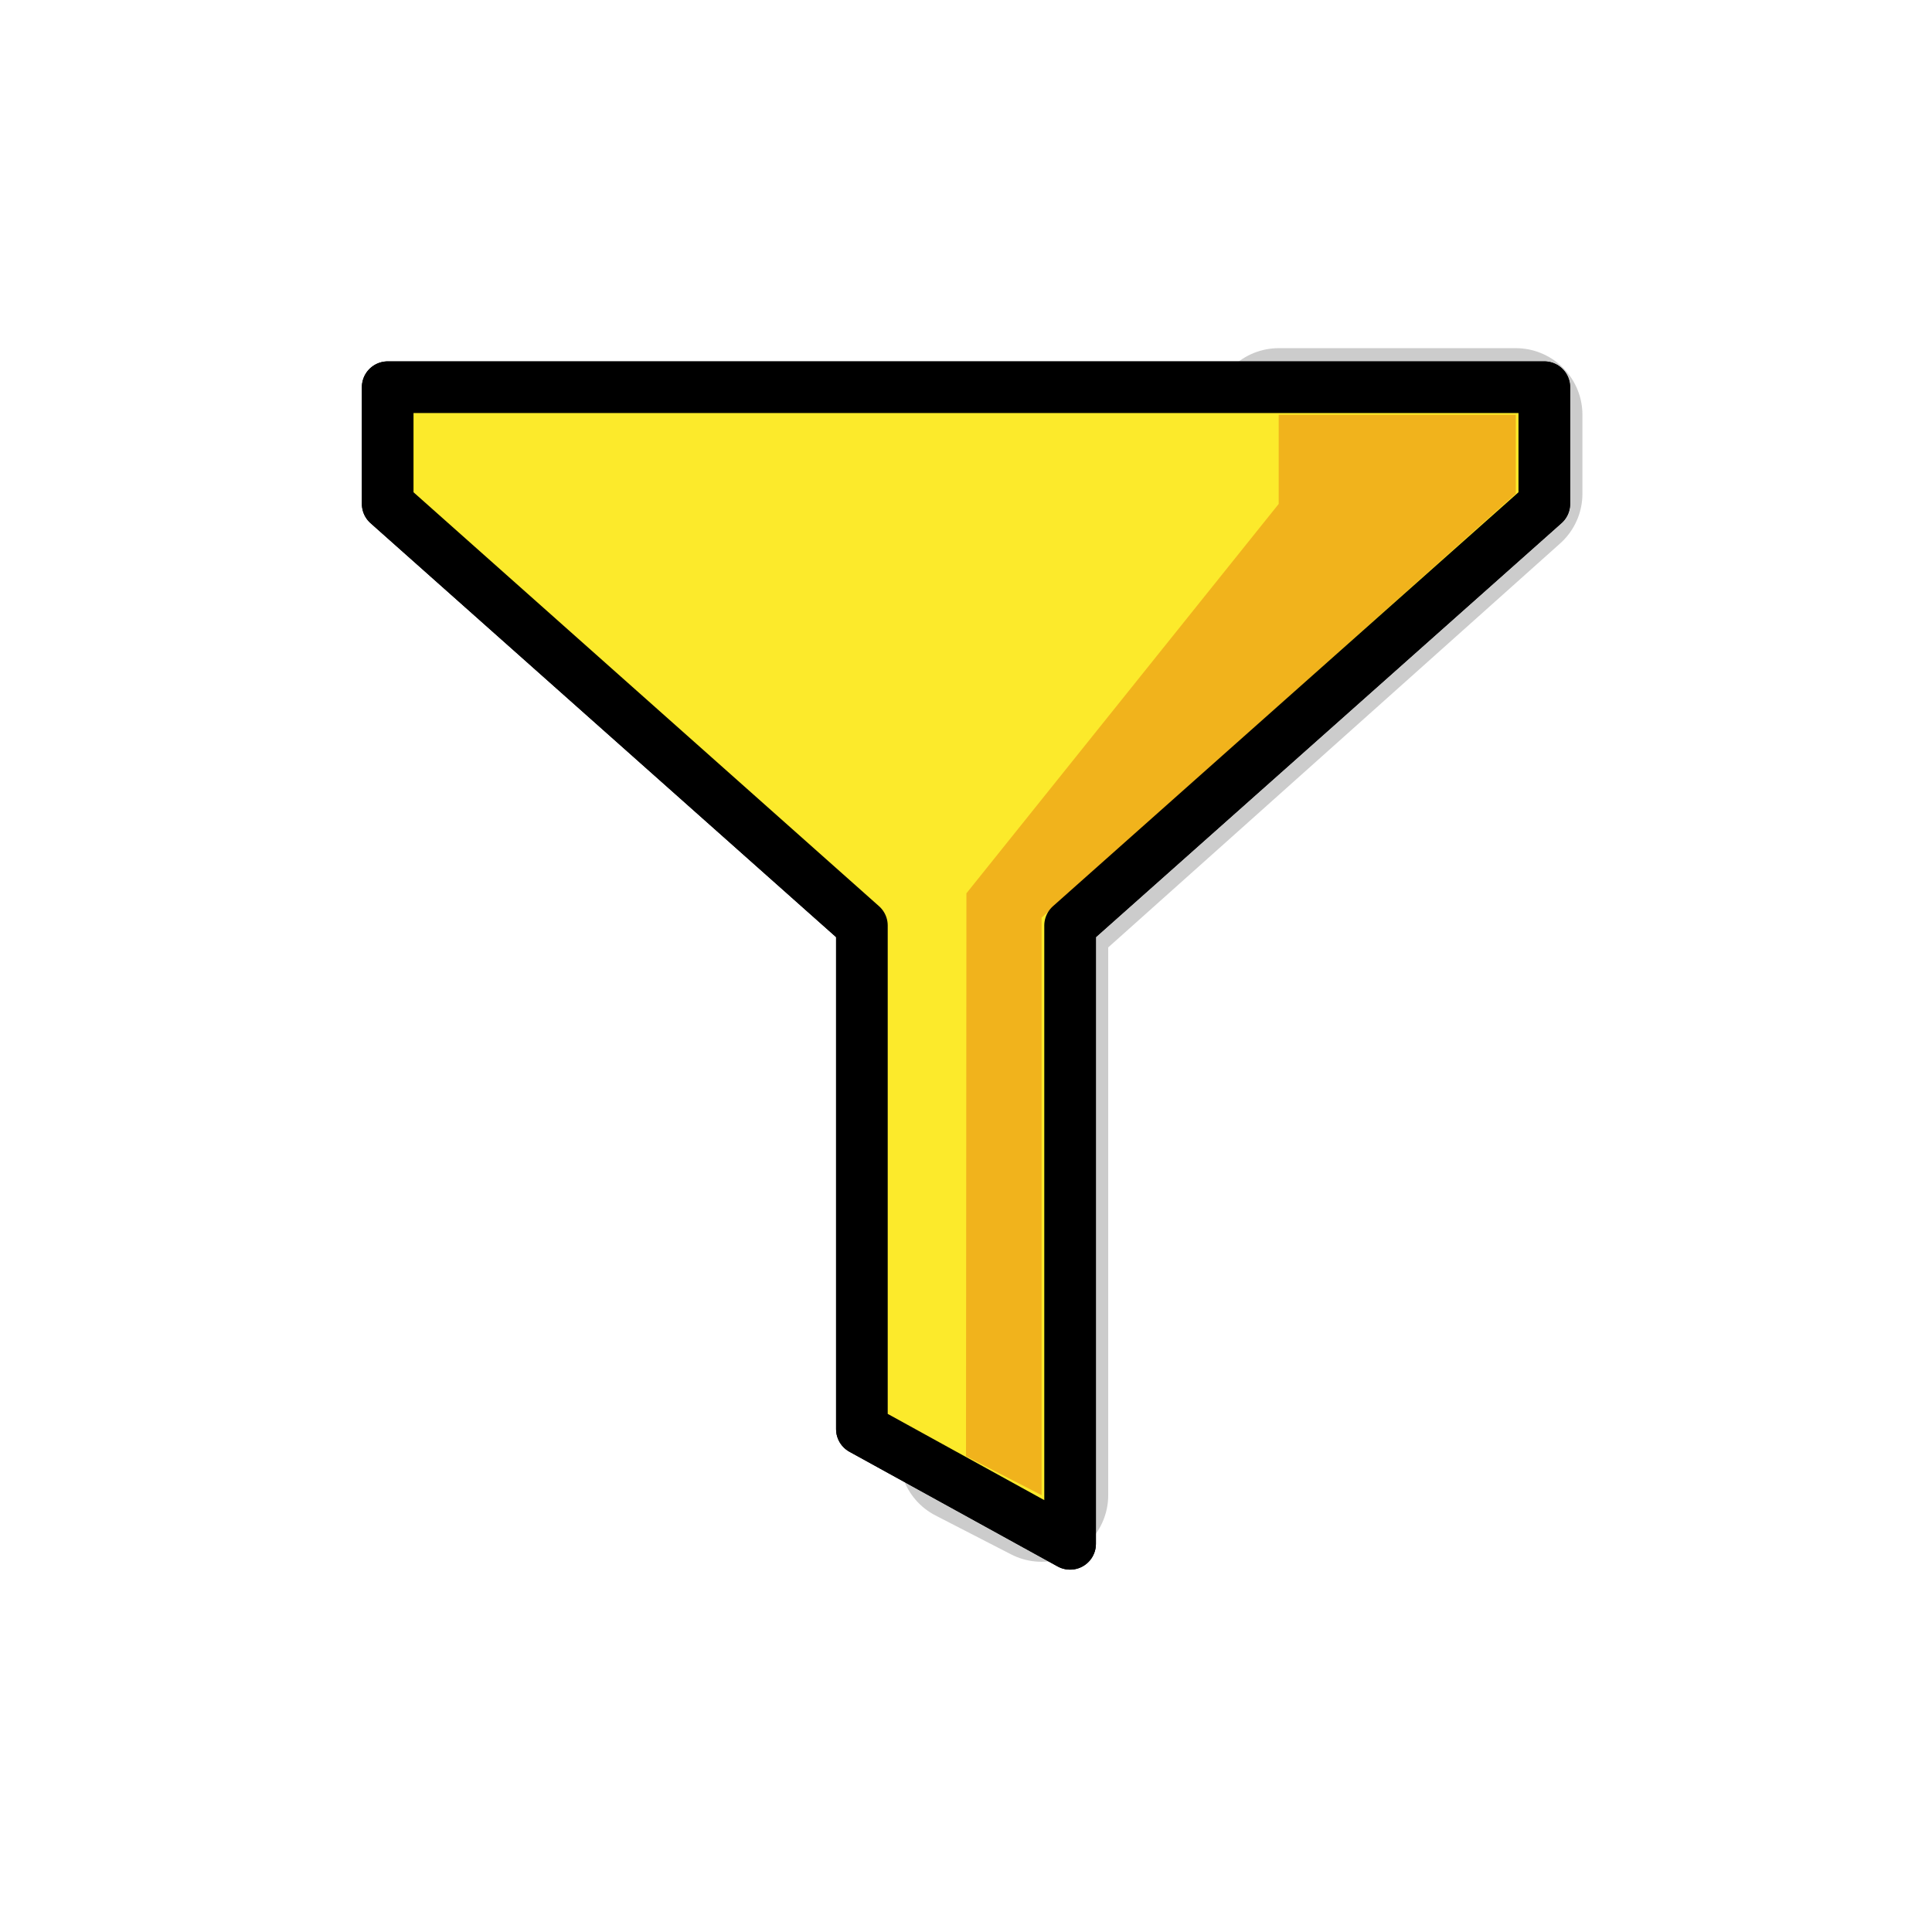 <!DOCTYPE svg PUBLIC "-//W3C//DTD SVG 1.1//EN" "http://www.w3.org/Graphics/SVG/1.1/DTD/svg11.dtd">
<!-- Uploaded to: SVG Repo, www.svgrepo.com, Transformed by: SVG Repo Mixer Tools -->
<svg width="800px" height="800px" viewBox="-5.76 -5.76 83.52 83.52" id="emoji" xmlns="http://www.w3.org/2000/svg" fill="#ffffff">
<g id="SVGRepo_bgCarrier" stroke-width="0"/>
<g id="SVGRepo_tracerCarrier" stroke-linecap="round" stroke-linejoin="round" stroke="#CCCCCC" stroke-width="5.76"> <g id="color"> <polyline fill="#fcea2b" stroke-linecap="round" stroke-linejoin="round" stroke-miterlimit="10" stroke-width="2.232" points="36,10.979 11,10.979 11,16.021 31.5,34.25 31.5,56.021 40.5,60.979 40.5,34.25 61,16.021 61,10.979 36,10.979"/> <polygon fill="#F1B31C" points="36,57.193 36,57.193 39.268,58.875 39.268,33.908 59.768,15.583 59.768,12.171 49.518,12.171 49.518,16.025 36.018,32.858"/> <path fill="#fcea2b" stroke-linecap="round" stroke-linejoin="round" stroke-miterlimit="10" stroke-width="2.232" d="M68.001,43.941"/> </g> <g id="hair"/> <g id="skin"/> <g id="skin-shadow"/> <g id="line"> <polyline fill="none" stroke="#000000" stroke-linecap="round" stroke-linejoin="round" stroke-miterlimit="10" stroke-width="2.232" points="36,10.979 11,10.979 11,16.021 31.5,34.25 31.5,56.021 40.5,60.979 40.5,34.25 61,16.021 61,10.979 36,10.979"/> <path fill="none" stroke="#000000" stroke-linecap="round" stroke-linejoin="round" stroke-miterlimit="10" stroke-width="2.232" d="M68.001,43.941"/> </g> </g>
<g id="SVGRepo_iconCarrier"> <g id="color"> <polyline fill="#fcea2b" stroke-linecap="round" stroke-linejoin="round" stroke-miterlimit="10" stroke-width="2.232" points="36,10.979 11,10.979 11,16.021 31.5,34.25 31.5,56.021 40.5,60.979 40.5,34.25 61,16.021 61,10.979 36,10.979"/> <polygon fill="#F1B31C" points="36,57.193 36,57.193 39.268,58.875 39.268,33.908 59.768,15.583 59.768,12.171 49.518,12.171 49.518,16.025 36.018,32.858"/> <path fill="#fcea2b" stroke-linecap="round" stroke-linejoin="round" stroke-miterlimit="10" stroke-width="2.232" d="M68.001,43.941"/> </g> <g id="hair"/> <g id="skin"/> <g id="skin-shadow"/> <g id="line"> <polyline fill="none" stroke="#000000" stroke-linecap="round" stroke-linejoin="round" stroke-miterlimit="10" stroke-width="2.232" points="36,10.979 11,10.979 11,16.021 31.5,34.25 31.5,56.021 40.5,60.979 40.5,34.25 61,16.021 61,10.979 36,10.979"/> <path fill="none" stroke="#000000" stroke-linecap="round" stroke-linejoin="round" stroke-miterlimit="10" stroke-width="2.232" d="M68.001,43.941"/> </g> </g>
</svg>